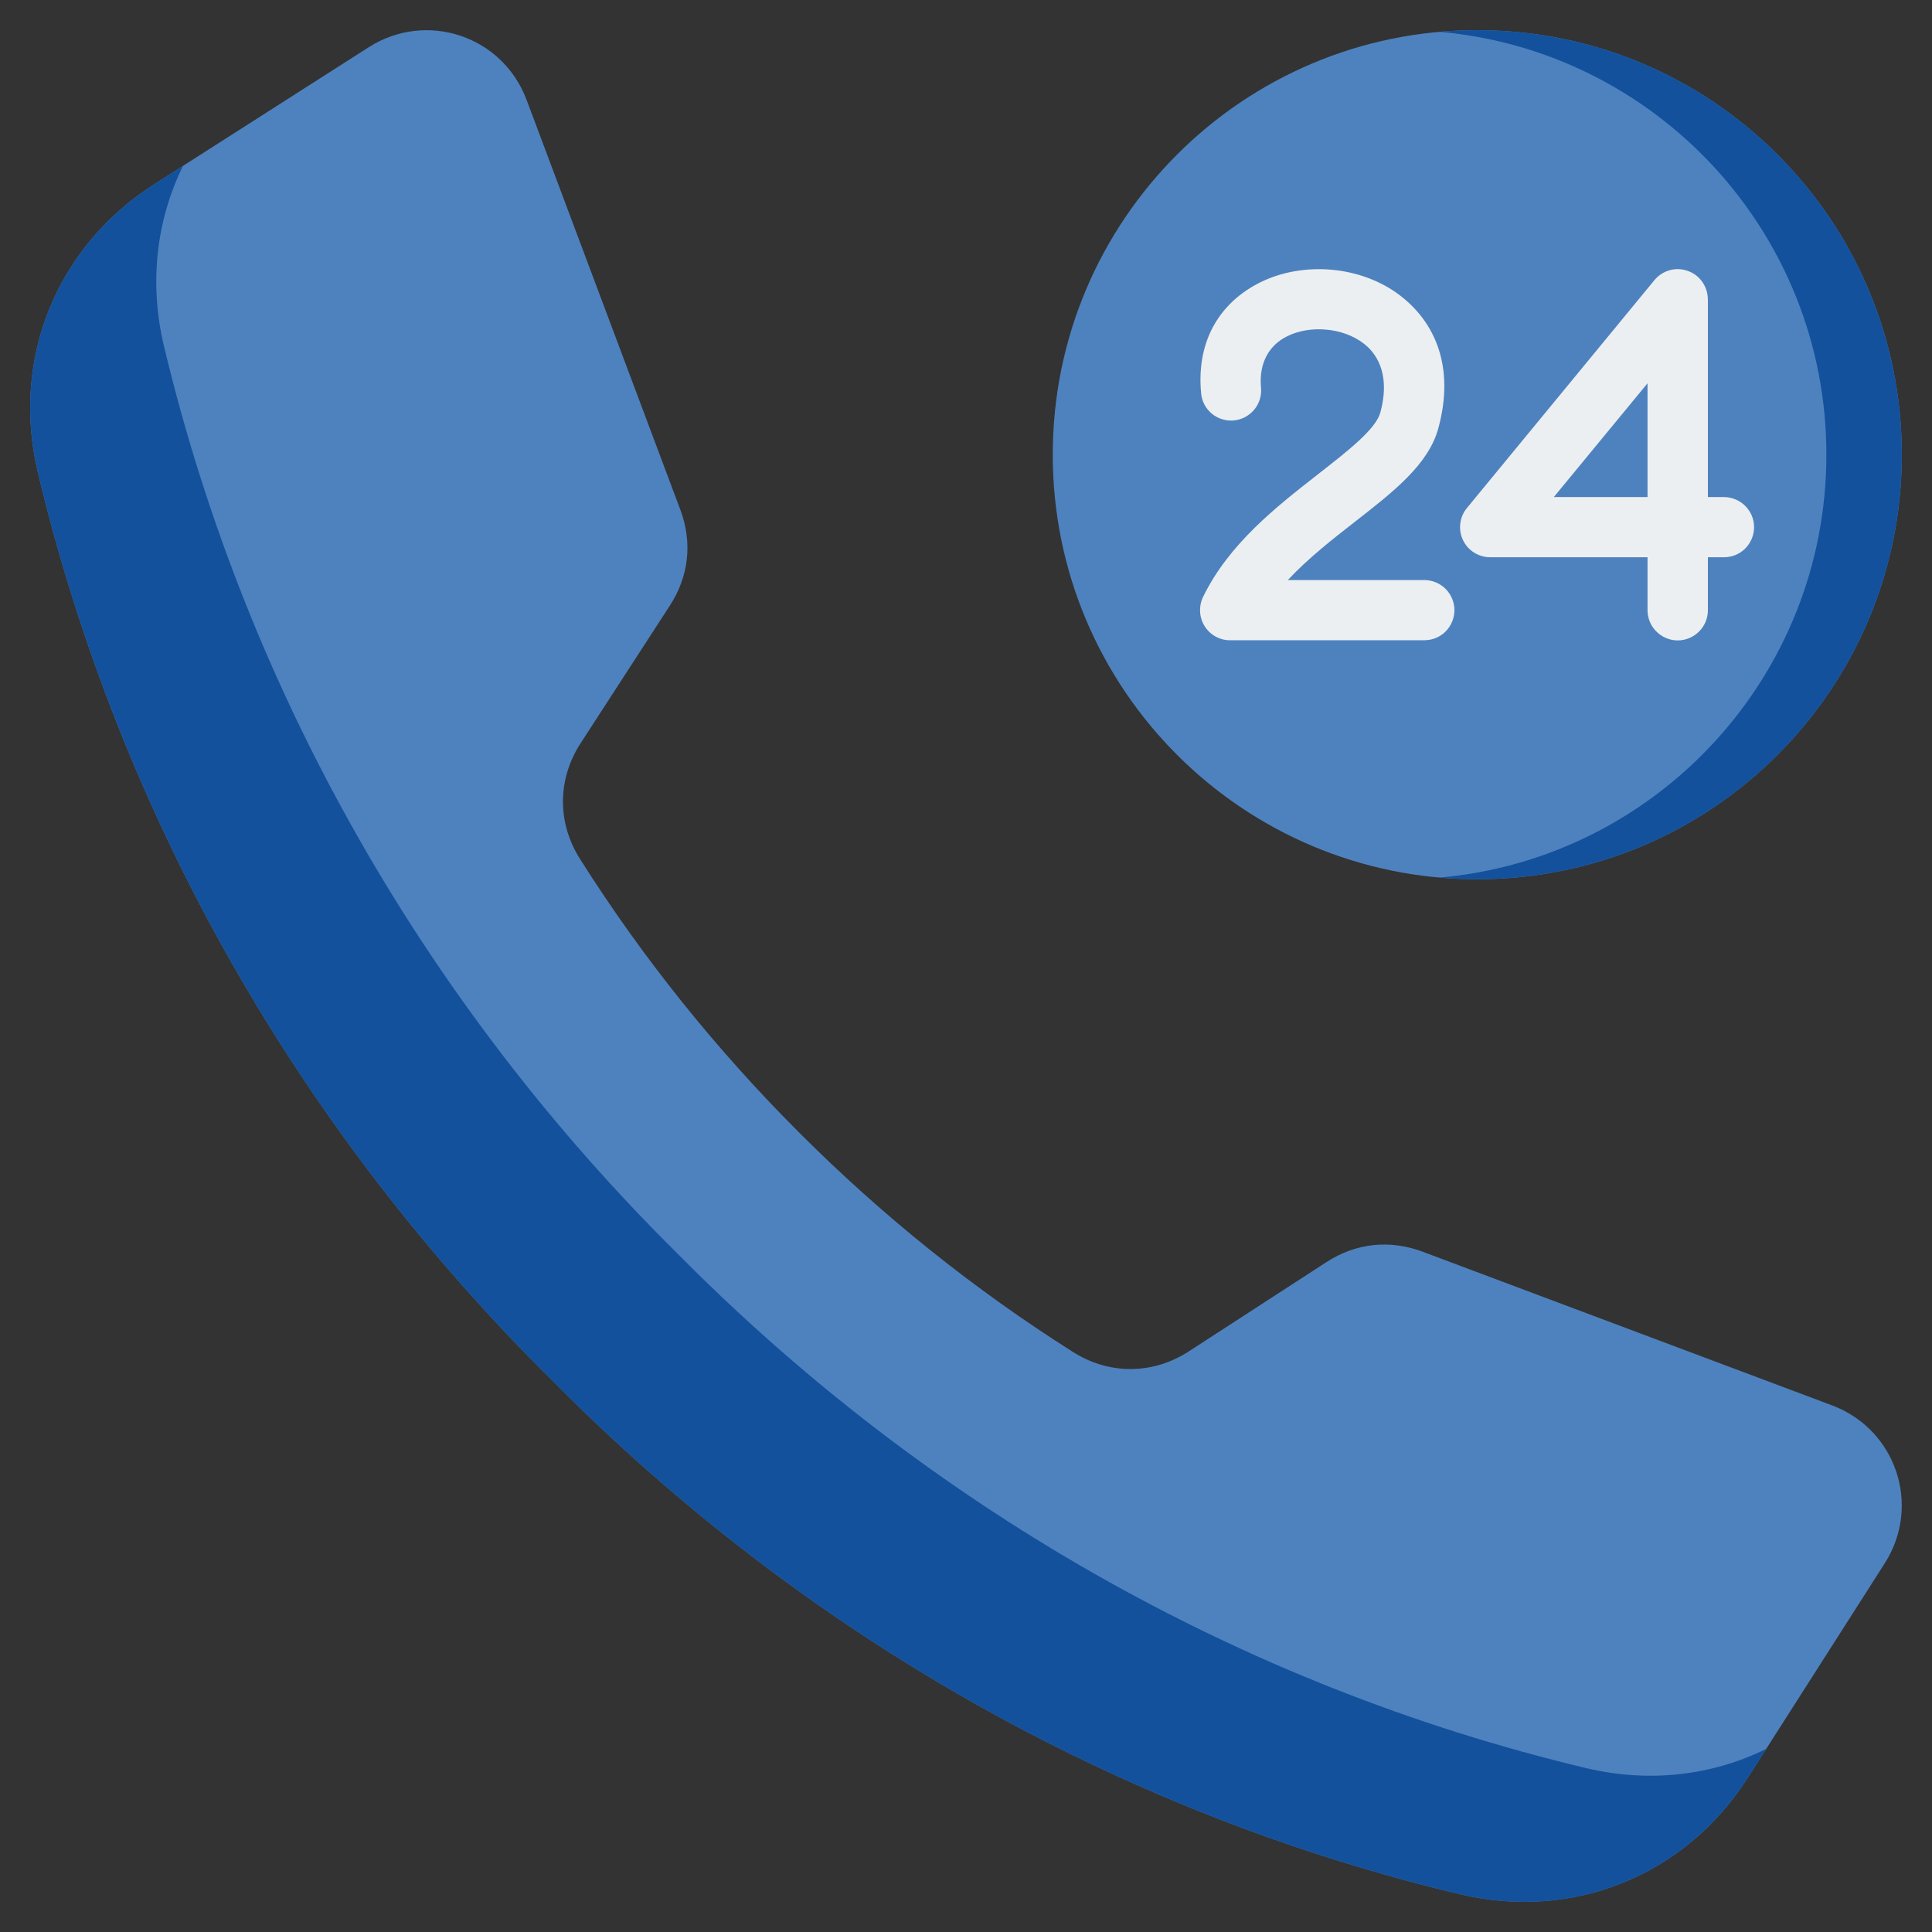<svg width="21" height="21" viewBox="0 0 21 21" fill="none" xmlns="http://www.w3.org/2000/svg">
<rect x="0" y="0" width="21" height="21" fill="#333333" stroke="none"/>
<g clip-path="url(#clip0_0_1526)">
<path d="M16.058 9.557C18.606 9.557 20.672 7.491 20.672 4.942C20.672 2.394 18.606 0.328 16.058 0.328C13.509 0.328 11.443 2.394 11.443 4.942C11.443 7.491 13.509 9.557 16.058 9.557Z" fill="#4E82BF"/>
<path fill-rule="evenodd" clip-rule="evenodd" d="M19.852 4.942C19.852 7.353 18.004 9.331 15.648 9.539C15.783 9.551 15.919 9.557 16.058 9.557C18.606 9.557 20.672 7.491 20.672 4.942C20.672 2.394 18.606 0.328 16.058 0.328C15.919 0.328 15.783 0.334 15.648 0.346C18.004 0.554 19.852 2.532 19.852 4.942Z" fill="#13519C"/>
<path fill-rule="evenodd" clip-rule="evenodd" d="M13.707 4.218C13.714 4.304 13.687 4.389 13.631 4.455C13.576 4.52 13.497 4.562 13.412 4.57C13.326 4.578 13.241 4.552 13.174 4.498C13.107 4.443 13.065 4.365 13.056 4.279C12.998 3.675 13.287 3.273 13.699 3.069C13.933 2.953 14.208 2.908 14.475 2.932C14.743 2.956 15.008 3.05 15.221 3.214C15.597 3.503 15.816 3.987 15.634 4.655C15.527 5.047 15.154 5.339 14.729 5.67C14.483 5.862 14.217 6.07 13.998 6.305H15.487C15.573 6.307 15.655 6.342 15.715 6.403C15.775 6.464 15.809 6.547 15.809 6.632C15.809 6.718 15.775 6.8 15.715 6.862C15.655 6.923 15.573 6.958 15.487 6.959H13.39C13.333 6.962 13.276 6.951 13.225 6.925C13.174 6.9 13.131 6.862 13.099 6.814C13.067 6.767 13.049 6.712 13.045 6.655C13.041 6.598 13.052 6.541 13.076 6.49C13.357 5.911 13.873 5.509 14.326 5.155C14.66 4.894 14.954 4.665 15.004 4.483C15.103 4.12 15.003 3.872 14.823 3.734C14.71 3.647 14.565 3.596 14.416 3.583C14.266 3.569 14.115 3.593 13.989 3.656C13.807 3.746 13.679 3.932 13.707 4.218ZM18.744 5.403C18.83 5.405 18.912 5.44 18.972 5.501C19.032 5.562 19.066 5.644 19.066 5.73C19.066 5.816 19.032 5.898 18.972 5.96C18.912 6.021 18.83 6.056 18.744 6.057H18.564V6.632C18.564 6.719 18.53 6.803 18.468 6.864C18.407 6.926 18.323 6.961 18.236 6.961C18.149 6.961 18.066 6.926 18.004 6.864C17.942 6.803 17.908 6.719 17.908 6.632V6.057H16.197C16.135 6.057 16.074 6.039 16.022 6.006C15.97 5.973 15.928 5.926 15.902 5.87C15.875 5.814 15.865 5.751 15.873 5.69C15.88 5.628 15.905 5.57 15.944 5.523L17.983 3.045C18.026 2.993 18.084 2.955 18.149 2.937C18.214 2.919 18.283 2.922 18.346 2.945C18.41 2.967 18.465 3.009 18.503 3.064C18.542 3.119 18.563 3.185 18.563 3.252H18.564V5.403L18.744 5.403ZM16.889 5.403H17.908V4.166L16.889 5.403Z" fill="#ECEFF1"/>
<path fill-rule="evenodd" clip-rule="evenodd" d="M8.688 12.312C7.785 11.41 6.984 10.412 6.304 9.336C6.055 8.943 6.058 8.47 6.31 8.08L7.282 6.581C7.489 6.261 7.528 5.895 7.394 5.538L5.724 1.086C5.462 0.388 4.634 0.113 4.007 0.514L1.676 2.003C0.612 2.682 0.118 3.904 0.411 5.132C1.313 8.911 3.28 12.312 5.999 15.001C8.688 17.72 12.089 19.687 15.868 20.589C17.096 20.882 18.318 20.388 18.997 19.324L20.486 16.993C20.887 16.366 20.611 15.538 19.914 15.276L15.462 13.605C15.105 13.472 14.739 13.511 14.419 13.718L12.92 14.69C12.53 14.942 12.057 14.945 11.664 14.696C10.588 14.016 9.59 13.215 8.688 12.312Z" fill="#4E82BF"/>
<path fill-rule="evenodd" clip-rule="evenodd" d="M17.238 19.218C13.46 18.316 10.059 16.349 7.369 13.631C4.65 10.941 2.684 7.54 1.782 3.761C1.618 3.075 1.7 2.391 1.99 1.802L1.676 2.003C0.612 2.682 0.118 3.904 0.411 5.132C1.313 8.911 3.28 12.312 5.999 15.001C8.688 17.72 12.089 19.687 15.868 20.589C17.096 20.882 18.318 20.388 18.997 19.324L19.198 19.01C18.609 19.3 17.925 19.382 17.238 19.218Z" fill="#13519C"/>
</g>
<defs>
<clipPath id="clip0_0_1526">
<rect width="21" height="21" fill="white"/>
</clipPath>
</defs>
</svg>
